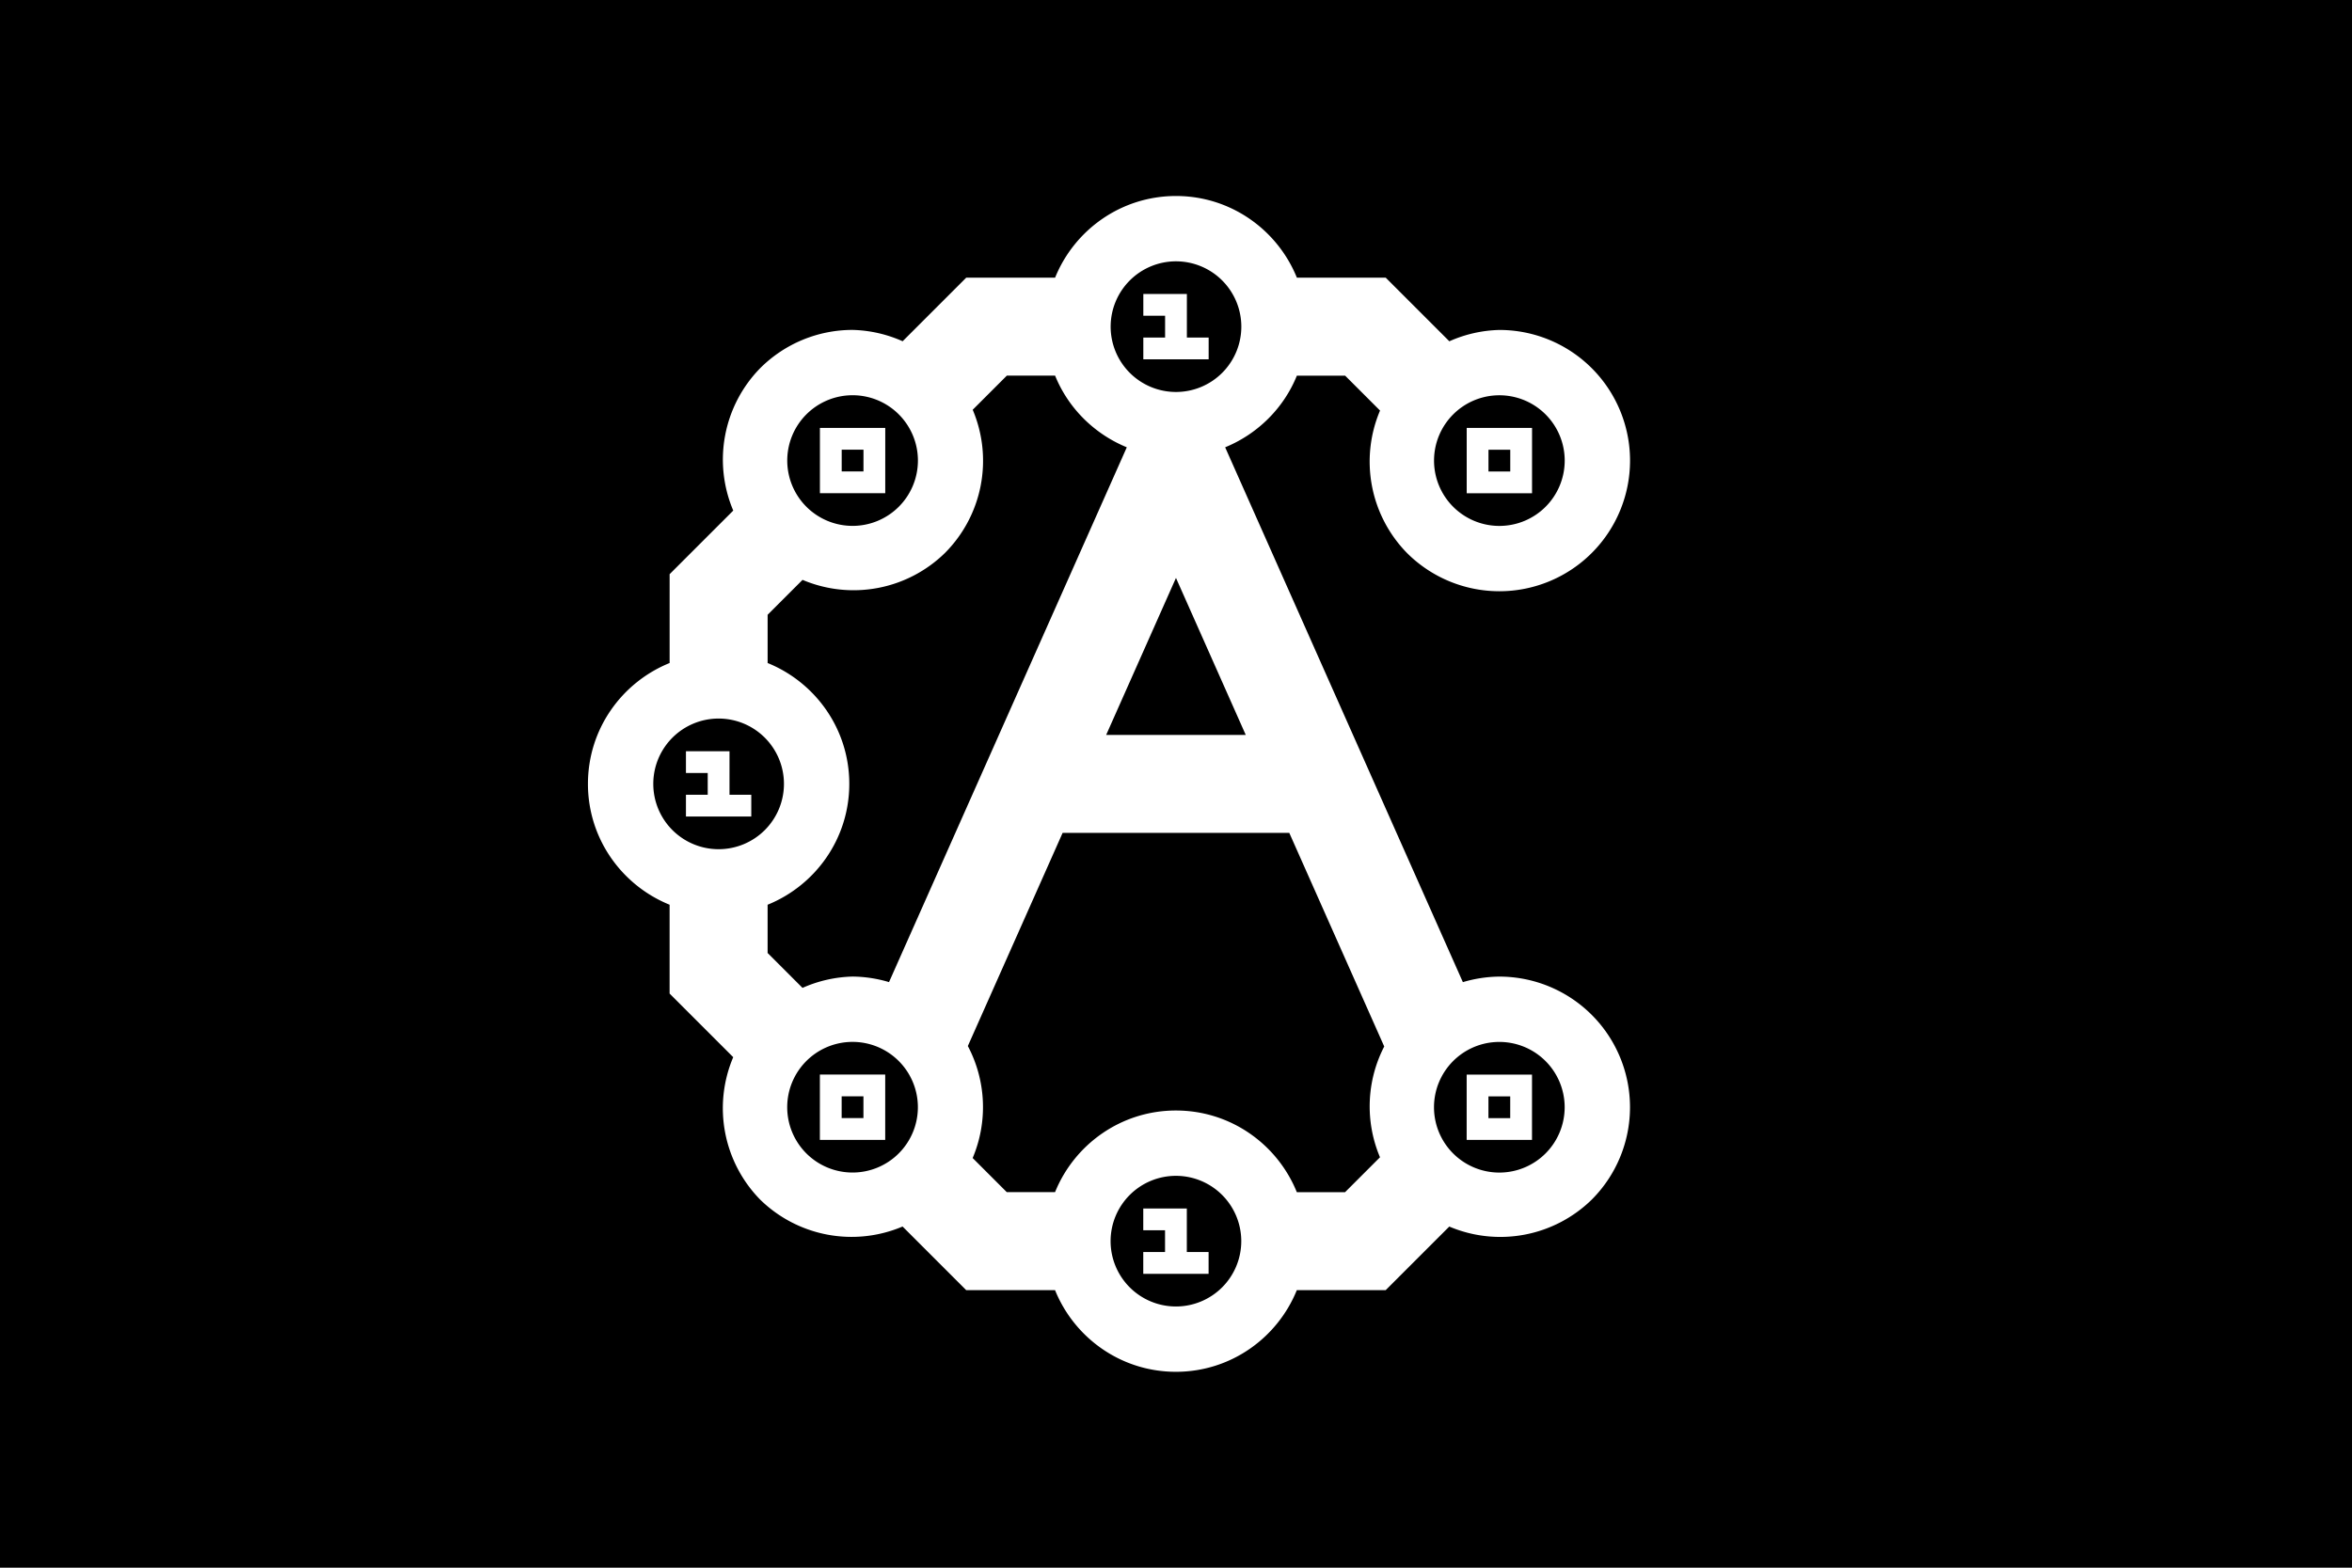 <svg xmlns="http://www.w3.org/2000/svg" xml:space="preserve" id="svg1" width="4608" height="3072" version="1.1" viewBox="0 0 1219.2 812.8"><defs id="defs1"><style id="style1">.cls-1{fill:#0283c0}.cls-2{fill:#fff}.cls-3{fill:#ef483f}</style></defs><path id="rect1" d="M 1219.2,0 V 812.8 H 0 V 0 Z" style="fill:#000;fill-opacity:1;fill-rule:evenodd;stroke:none;stroke-width:8.467;stroke-linecap:round;stroke-linejoin:round"/><path id="path2" d="M 455.653 34.738 C 421.017 49.085 400.355 82.694 400.627 118.008 L 344.469 141.269 L 320.915 198.134 A 89.396 89.396 0 0 0 286.319 204.072 A 89.396 89.396 0 0 0 237.938 252.453 A 89.396 89.396 0 0 0 258.204 349.533 L 234.648 406.4 L 257.91 462.558 C 232.747 487.337 223.592 525.712 237.938 560.347 C 252.285 594.982 285.893 615.644 321.207 615.373 L 344.469 671.531 L 401.337 695.087 A 89.396 89.396 0 0 0 455.653 778.062 A 89.396 89.396 0 0 0 552.731 757.796 L 609.6 781.352 L 665.758 758.09 C 690.537 783.253 728.912 792.408 763.547 778.061 C 798.183 763.715 818.844 730.106 818.573 694.792 L 874.731 671.531 L 898.287 614.662 A 89.396 89.396 0 0 0 981.262 560.347 A 89.396 89.396 0 0 0 932.881 443.545 A 89.396 89.396 0 0 0 864.46 443.545 A 89.396 89.396 0 0 0 842.866 456.597 L 552.538 180.724 C 569.572 163.802 579.284 140.703 579.099 116.654 L 609.602 104.02 L 640.81 116.947 A 89.396 89.396 0 0 0 695.126 199.921 A 89.396 89.396 0 0 0 811.928 151.54 A 89.396 89.396 0 0 0 763.547 34.738 A 89.396 89.396 0 0 0 695.126 34.738 A 89.396 89.396 0 0 0 666.465 55.002 L 609.599 31.447 L 596.771 36.761 L 553.441 54.709 C 528.662 29.547 490.288 20.392 455.653 34.738 z M 472.758 76.034 A 44.698 44.698 0 0 1 531.159 100.225 A 44.698 44.698 0 0 1 506.968 158.626 A 44.698 44.698 0 0 1 448.568 134.435 A 44.698 44.698 0 0 1 472.758 76.034 z M 460.663 105.235 L 466.364 119 L 480.129 113.298 L 485.831 127.064 L 472.066 132.765 L 477.768 146.53 L 519.064 129.425 L 513.362 115.66 L 499.597 121.362 L 488.193 93.831 L 460.663 105.235 z M 395.785 192.584 L 426.285 179.951 C 443.16 197.087 466.36 206.553 490.371 206.474 L 480.149 606.839 A 89.396 89.396 0 0 0 455.653 612.879 A 89.396 89.396 0 0 0 426.992 633.141 L 395.785 620.214 L 383.151 589.714 C 408.313 564.936 417.468 526.561 403.121 491.926 C 388.775 457.291 355.166 436.629 319.853 436.9 L 307.219 406.401 L 320.147 375.19 A 89.396 89.396 0 0 0 403.121 320.874 A 89.396 89.396 0 0 0 383.145 223.101 L 395.785 192.584 z M 300.522 246.693 A 44.698 44.698 0 0 1 337.635 245.367 A 44.698 44.698 0 0 1 361.825 303.768 A 44.698 44.698 0 0 1 303.424 327.959 A 44.698 44.698 0 0 1 279.234 269.558 A 44.698 44.698 0 0 1 300.522 246.693 z M 709.329 77.36 A 44.698 44.698 0 0 1 746.442 76.034 A 44.698 44.698 0 0 1 770.633 134.435 A 44.698 44.698 0 0 1 712.232 158.625 A 44.698 44.698 0 0 1 688.041 100.224 A 44.698 44.698 0 0 1 709.329 77.36 z M 291.329 274.568 L 308.434 315.864 L 349.73 298.758 L 332.625 257.463 L 291.329 274.568 z M 700.136 105.234 L 717.242 146.53 L 758.537 129.425 L 741.432 88.129 L 700.136 105.234 z M 310.796 282.631 L 324.561 276.929 L 330.263 290.695 L 316.498 296.397 L 310.796 282.631 z M 719.603 113.298 L 733.369 107.596 L 739.071 121.361 L 725.305 127.063 L 719.603 113.298 z M 555.661 276.182 L 640.88 357.158 L 552.661 393.699 L 555.661 276.182 z M 303.425 484.841 A 44.698 44.698 0 0 1 361.826 509.031 A 44.698 44.698 0 0 1 337.635 567.432 A 44.698 44.698 0 0 1 279.234 543.242 A 44.698 44.698 0 0 1 303.425 484.841 z M 291.329 514.041 L 297.031 527.806 L 310.796 522.105 L 316.498 535.87 L 302.733 541.572 L 308.435 555.337 L 349.73 538.232 L 344.029 524.467 L 330.264 530.169 L 318.86 502.638 L 291.329 514.041 z M 550.788 467.048 L 694.07 407.699 L 810.005 517.86 A 89.396 89.396 0 0 0 836.344 589.005 L 823.416 620.215 L 792.914 632.849 C 768.136 607.687 729.761 598.532 695.126 612.879 C 660.491 627.225 639.829 660.833 640.1 696.147 L 609.599 708.781 L 579.084 696.141 A 89.396 89.396 0 0 0 546.714 626.605 L 550.788 467.048 z M 469.856 655.5 A 44.698 44.698 0 0 1 506.968 654.175 A 44.698 44.698 0 0 1 531.159 712.576 A 44.698 44.698 0 0 1 472.758 736.766 A 44.698 44.698 0 0 1 448.567 678.365 A 44.698 44.698 0 0 1 469.856 655.5 z M 878.662 486.167 A 44.698 44.698 0 0 1 915.776 484.841 A 44.698 44.698 0 0 1 939.966 543.242 A 44.698 44.698 0 0 1 881.565 567.433 A 44.698 44.698 0 0 1 857.375 509.032 A 44.698 44.698 0 0 1 878.662 486.167 z M 460.663 683.375 L 477.768 724.671 L 519.064 707.566 L 501.958 666.27 L 460.663 683.375 z M 869.47 514.042 L 886.575 555.337 L 927.871 538.232 L 910.766 496.936 L 869.47 514.042 z M 480.129 691.438 L 493.895 685.737 L 499.597 699.502 L 485.831 705.204 L 480.129 691.438 z M 888.937 522.105 L 902.702 516.403 L 908.404 530.169 L 894.638 535.871 L 888.937 522.105 z M 712.231 654.174 A 44.698 44.698 0 0 1 770.632 678.365 A 44.698 44.698 0 0 1 746.442 736.766 A 44.698 44.698 0 0 1 688.041 712.575 A 44.698 44.698 0 0 1 712.231 654.174 z M 700.136 683.375 L 705.838 697.14 L 719.603 691.438 L 725.305 705.204 L 711.54 710.905 L 717.241 724.67 L 758.537 707.565 L 752.836 693.8 L 739.071 699.502 L 727.667 671.971 L 700.136 683.375 z" style="color:#000;fill:#fff;stroke-miterlimit:128;-inkscape-stroke:none;paint-order:stroke fill markers;fill-opacity:1" transform="matrix(0.7,0.29,-0.29,0.7,300.715,-54.833)"/></svg>